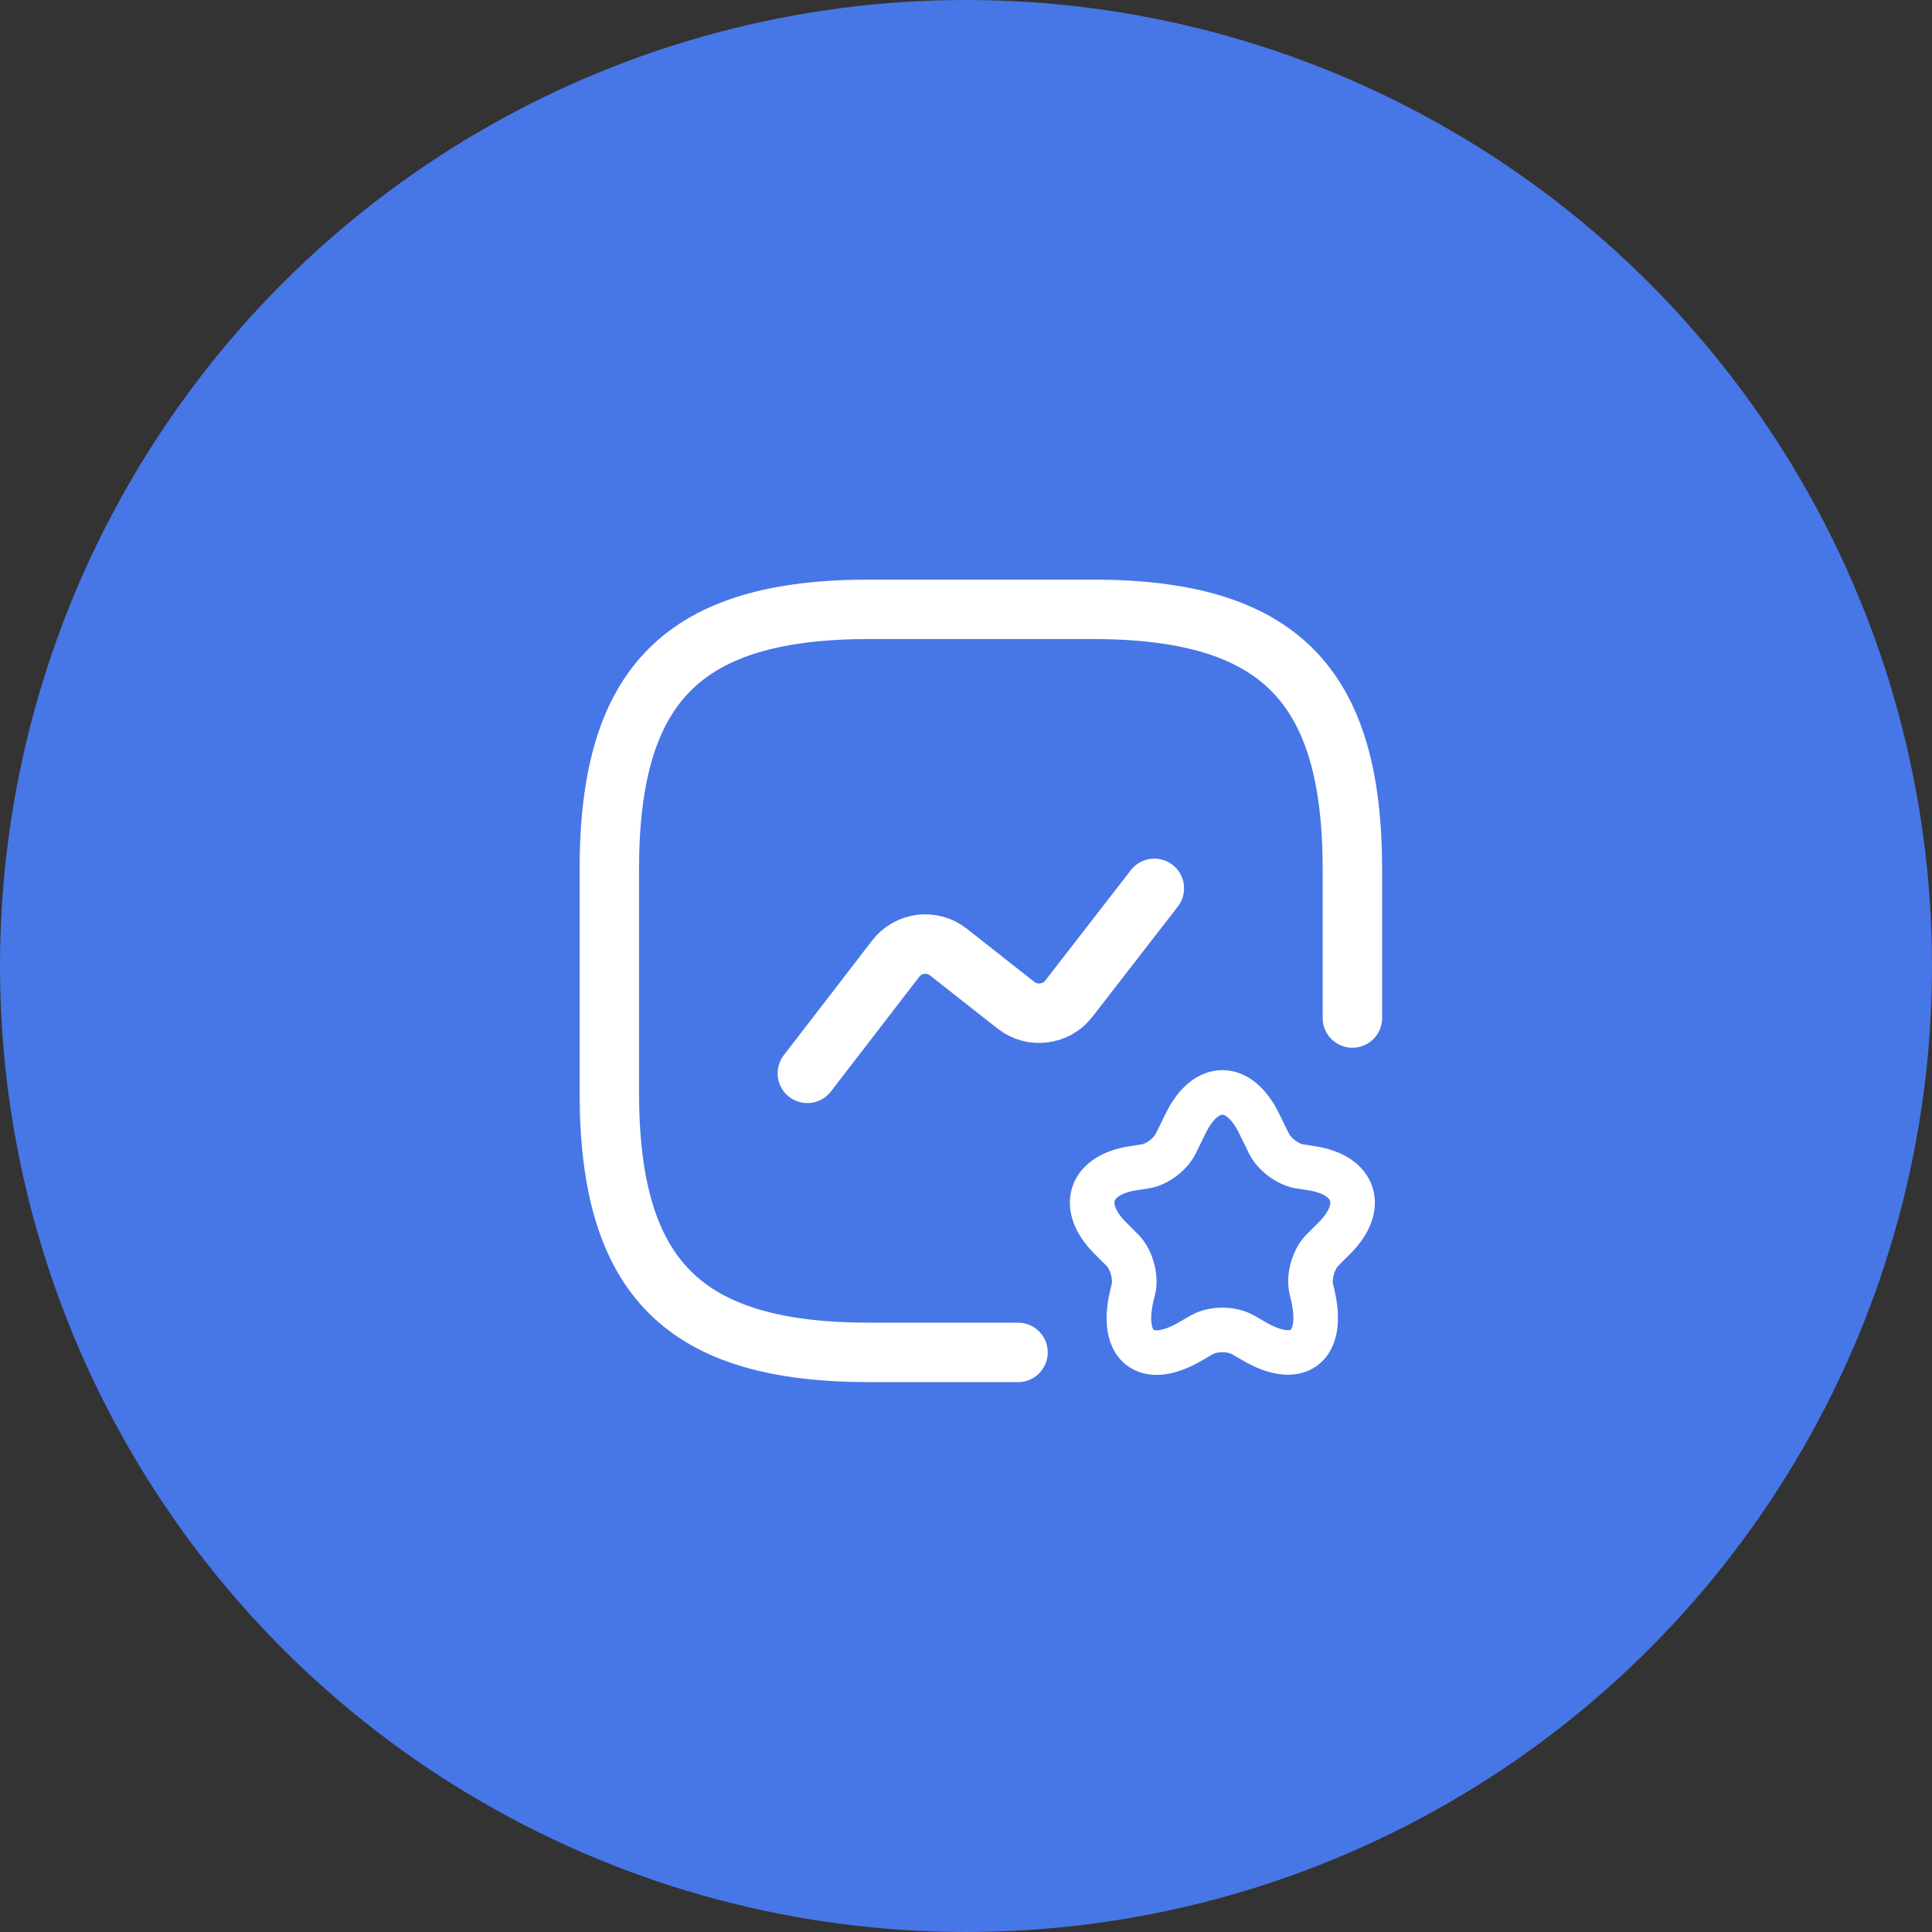 <svg width="65" height="65" viewBox="0 0 65 65" fill="none" xmlns="http://www.w3.org/2000/svg">
<rect x="0" y="0" width="65" height="65" fill="#333333" stroke="none"/>
<circle cx="32.5" cy="32.5" r="32.5" fill="#4776E7"/>
<path d="M45.5 34.25V29.25C45.5 23 43 20.5 36.75 20.5H29.25C23 20.5 20.5 23 20.5 29.25V36.75C20.5 43 23 45.5 29.25 45.5H34.25" stroke="white" stroke-width="2" stroke-linecap="round" stroke-linejoin="round"/>
<path d="M27.162 36.112L30.137 32.25C30.562 31.7 31.35 31.6 31.9 32.025L34.187 33.825C34.737 34.25 35.525 34.15 35.95 33.612L38.837 29.887" stroke="white" stroke-width="2" stroke-linecap="round" stroke-linejoin="round"/>
<path d="M42.35 37.775L42.7 38.487C42.876 38.837 43.313 39.163 43.7 39.237L44.175 39.312C45.6 39.55 45.938 40.6 44.913 41.638L44.475 42.075C44.188 42.375 44.026 42.95 44.113 43.35L44.175 43.612C44.563 45.337 43.651 46 42.151 45.1L41.825 44.913C41.438 44.688 40.813 44.688 40.425 44.913L40.1 45.1C38.588 46.013 37.675 45.337 38.075 43.612L38.138 43.35C38.225 42.95 38.063 42.375 37.776 42.075L37.338 41.638C36.313 40.6 36.651 39.55 38.075 39.312L38.55 39.237C38.925 39.175 39.376 38.837 39.55 38.487L39.901 37.775C40.575 36.413 41.675 36.413 42.35 37.775Z" stroke="white" stroke-width="1.5" stroke-linecap="round" stroke-linejoin="round"/>
</svg>
